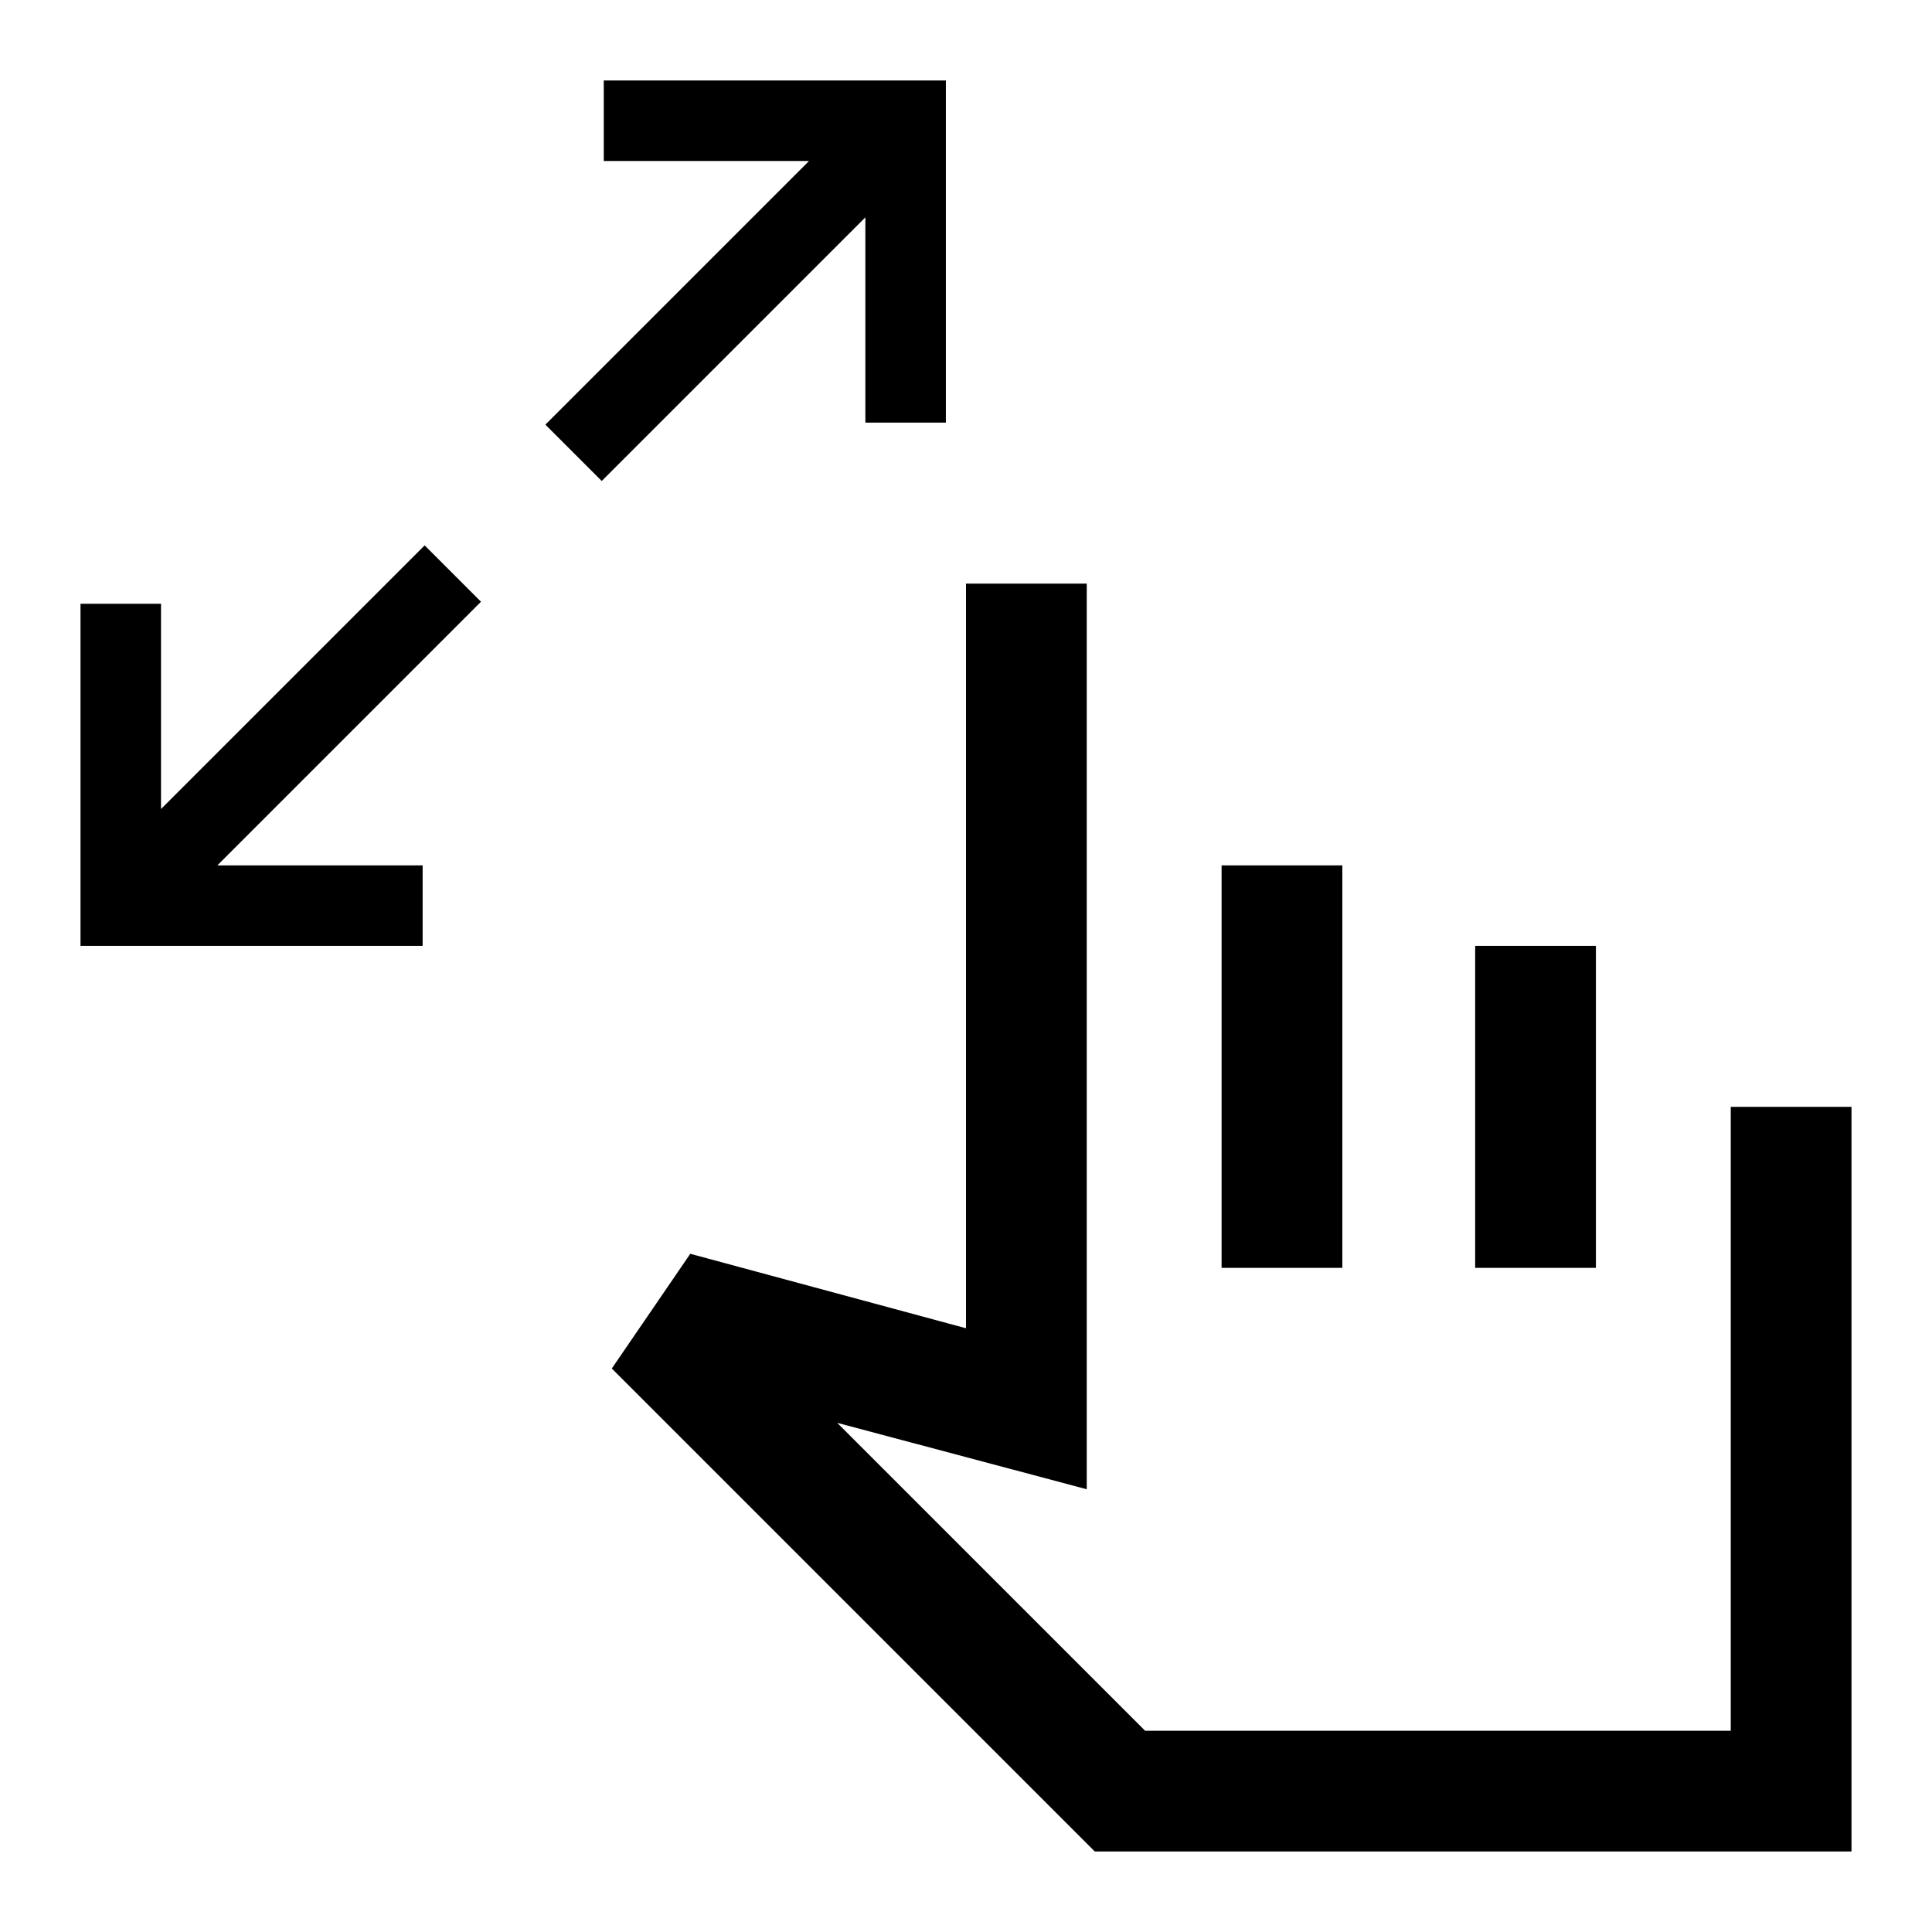 <svg xmlns="http://www.w3.org/2000/svg" viewBox="0 -960 960 960" fill="currentColor"><path d="M40-490v-170h40v102l131-131 28 28-131 131h102v40H40Zm259-231-28-28 131-131H300v-40h170v170h-40v-102L299-721ZM544-40 304-280l39-57 137 37v-370h60v450l-124-33 153 153h291v-310h60v370H544Zm63-290v-200h60v200h-60Zm126 0v-160h60v160h-60Zm-36 105Z"/></svg>